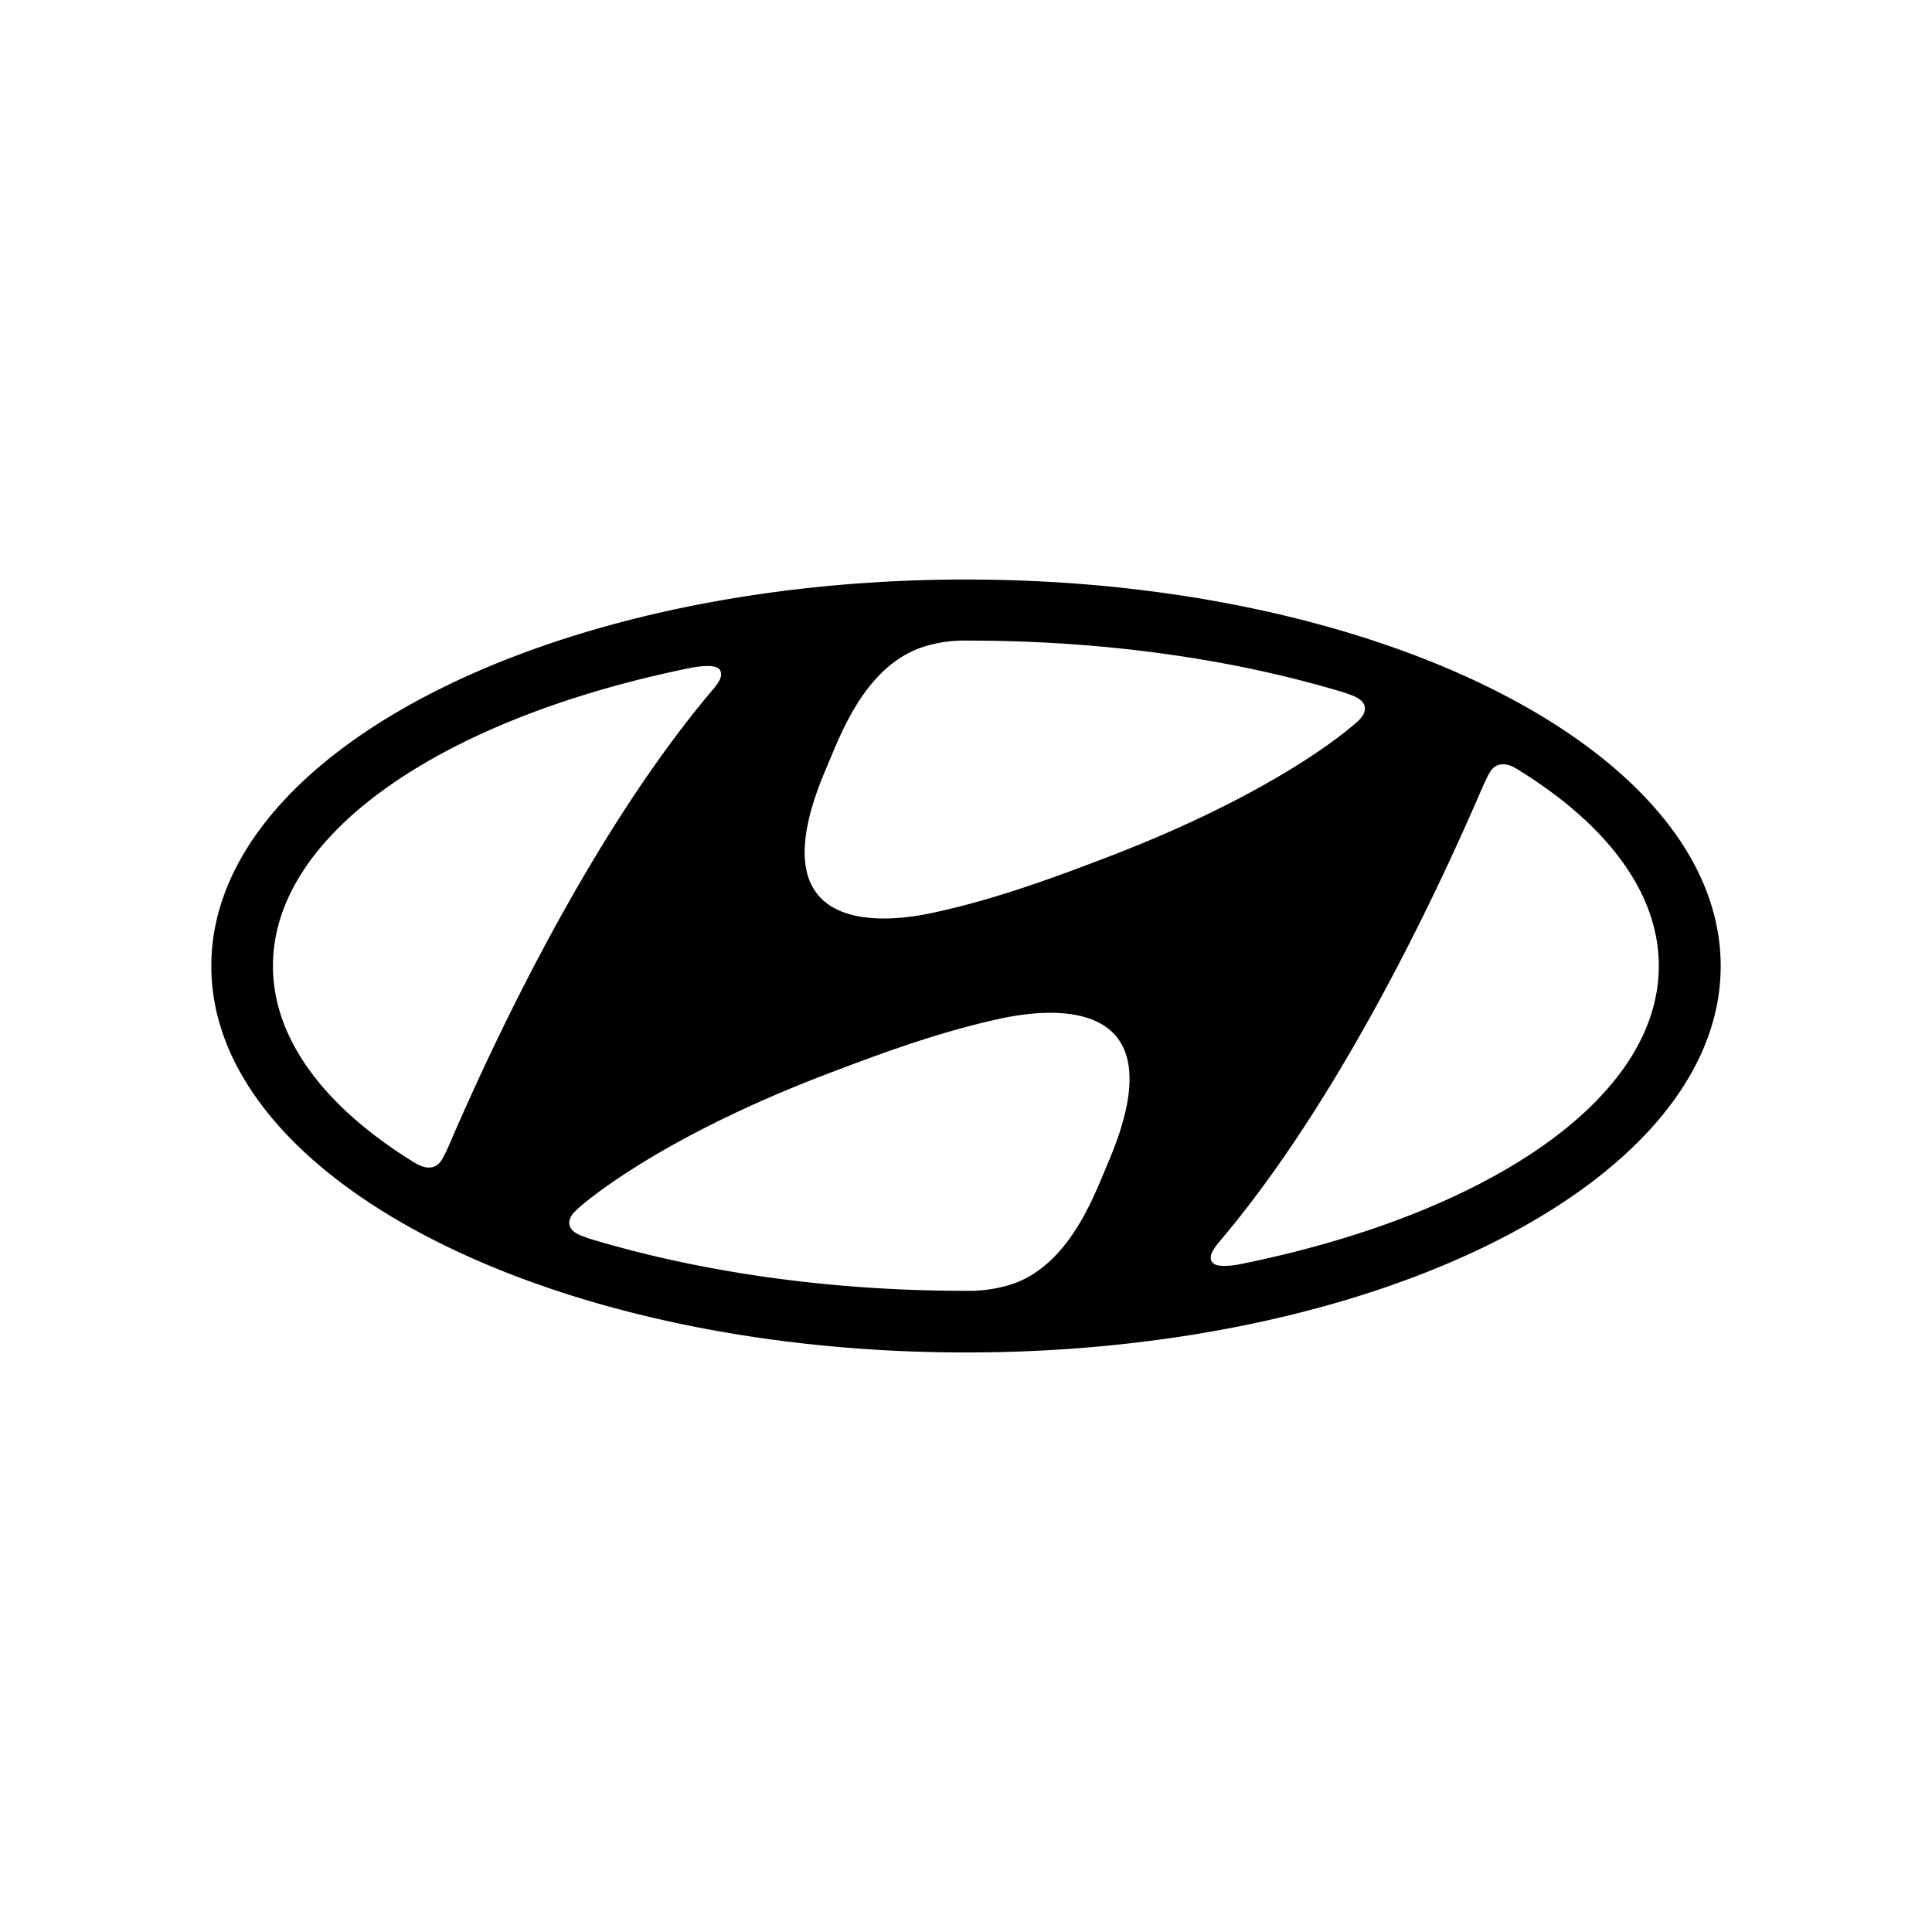 <svg xmlns="http://www.w3.org/2000/svg" width="100%" height="100%" viewBox="0 0 30.72 30.72"><path d="M15.359 21.505c6.627 0 12.001-2.751 12.001-6.144 0-3.395-5.374-6.146-12.001-6.146C8.734 9.215 3.36 11.966 3.36 15.361c0 3.393 5.374 6.144 11.999 6.144m2.26-3.015c-0.2 0.464-0.545 1.454-1.336 1.85-0.24 0.119-0.537 0.174-0.8 0.185H15.36c-2.214 0-4.276-0.31-6.002-0.834l-0.066-0.025c-0.16-0.053-0.24-0.127-0.24-0.218 0-0.079 0.043-0.14 0.099-0.195l0.109-0.097c0.4-0.332 1.598-1.2 3.858-2.067 0.793-0.301 1.786-0.679 2.825-0.9 0.608-0.126 2.868-0.473 1.675 2.301m6.062-6.194c0.043-0.074 0.1-0.137 0.203-0.142 0.056-0.006 0.132 0.007 0.248 0.08 1.409 0.867 2.245 1.952 2.245 3.125 0 2.118-2.724 3.94-6.62 4.735-0.248 0.05-0.416 0.048-0.471-0.015-0.04-0.038-0.05-0.106 0-0.19a0.815 0.815 0 0 1 0.104-0.145c2.12-2.5 3.736-6.189 4.195-7.253 0.035-0.074 0.068-0.147 0.096-0.195M13.137 12.217c0.2-0.463 0.545-1.454 1.335-1.846 0.24-0.12 0.537-0.178 0.8-0.185 0.061-0.002 0.104 0 0.12 0 2.217 0 4.276 0.306 6.004 0.833 0.013 0.006 0.053 0.02 0.066 0.025 0.16 0.054 0.24 0.127 0.24 0.218 0 0.079-0.042 0.137-0.098 0.193a1.89 1.89 0 0 1-0.11 0.096c-0.397 0.335-1.598 1.201-3.858 2.068-0.795 0.304-1.786 0.679-2.822 0.899-0.61 0.13-2.87 0.474-1.677-2.3M10.96 10.624c0.25-0.048 0.415-0.048 0.476 0.015 0.035 0.04 0.045 0.106-0.002 0.19a0.89 0.89 0 0 1-0.104 0.142c-2.12 2.503-3.737 6.189-4.198 7.256a2.313 2.313 0 0 1-0.096 0.195c-0.04 0.073-0.099 0.136-0.2 0.142-0.056 0.005-0.135-0.011-0.251-0.081C5.177 17.616 4.34 16.532 4.34 15.359c0-2.118 2.724-3.94 6.62-4.735Z" /></svg>